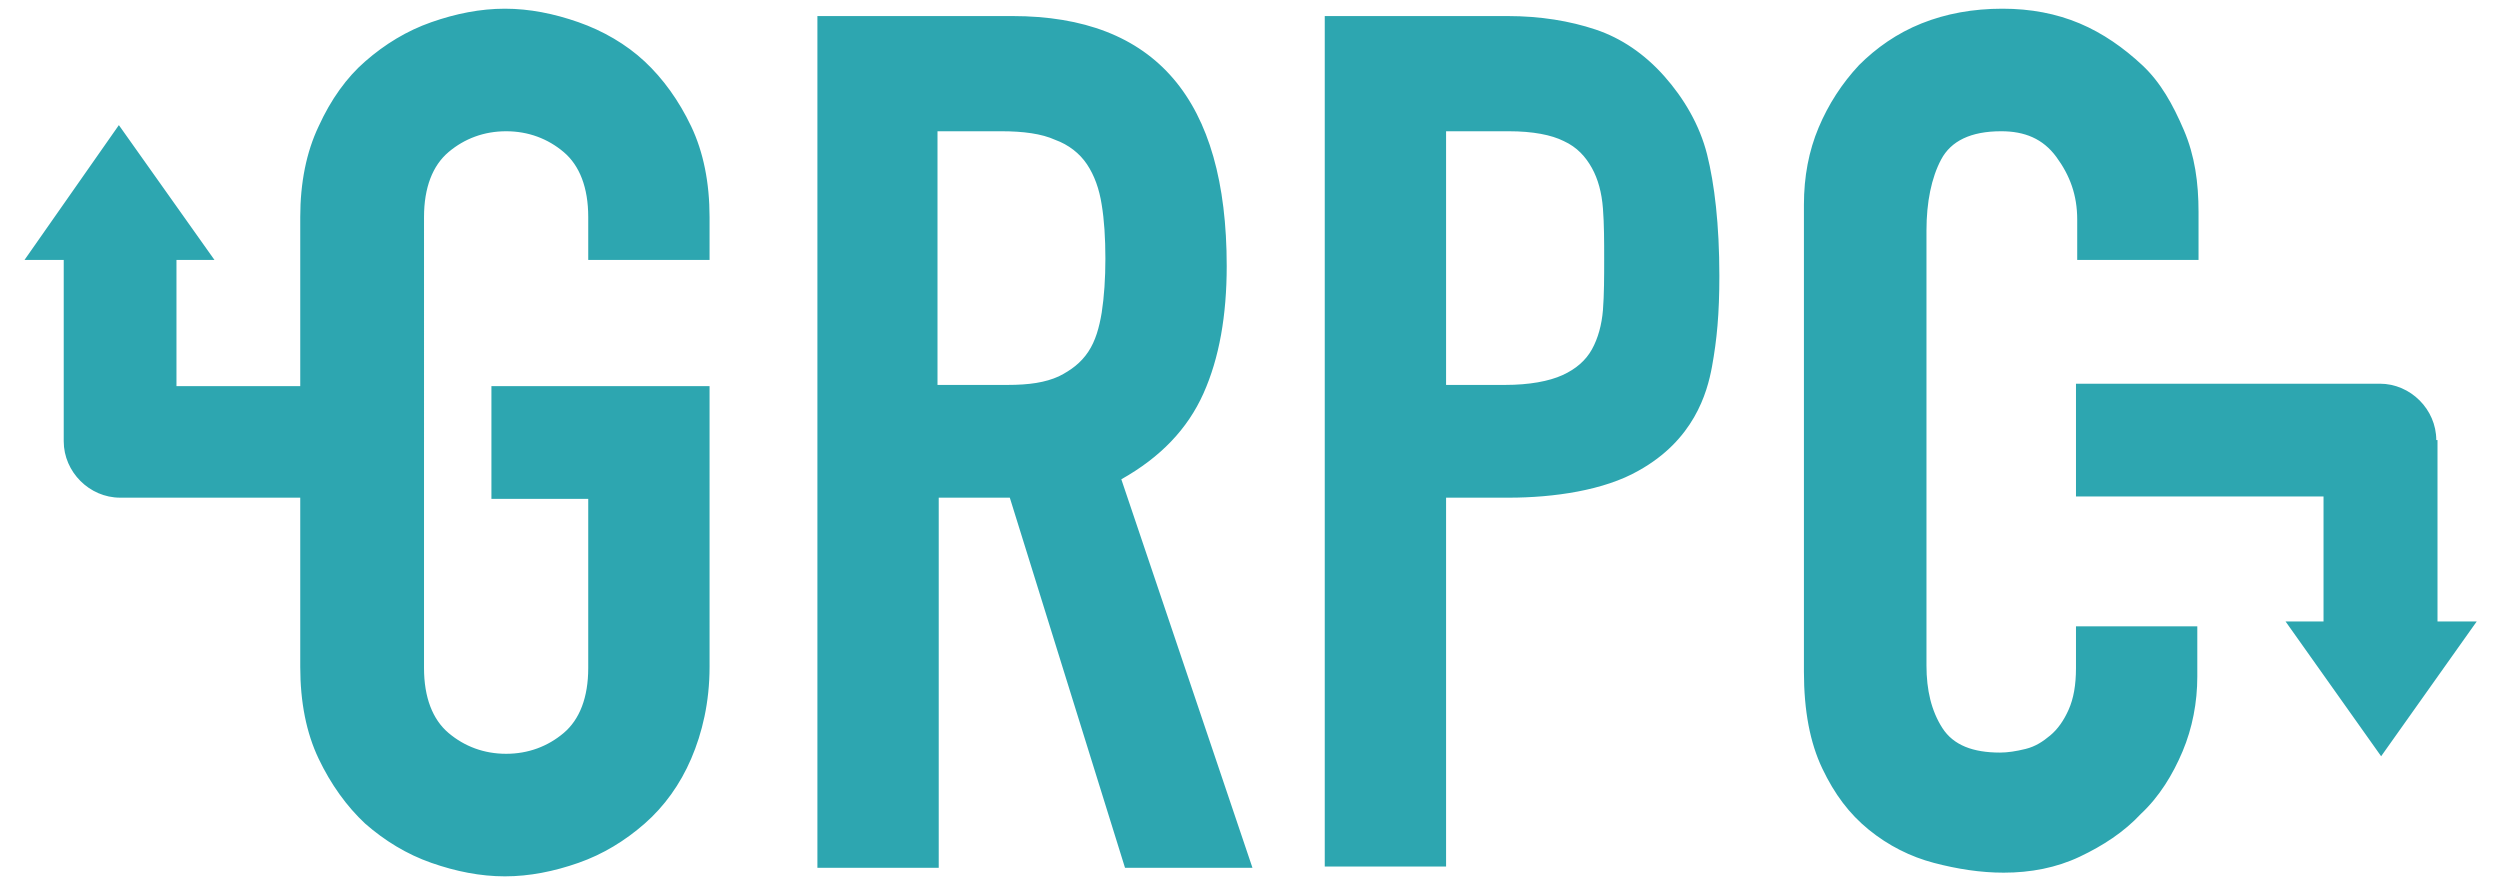 <?xml version="1.0" encoding="UTF-8" standalone="yes"?>
<svg version="1.1" id="Layer_1" xmlns:sketch="http://www.bohemiancoding.com/sketch/ns" xmlns="http://www.w3.org/2000/svg" xmlns:xlink="http://www.w3.org/1999/xlink" x="0px" y="0px" viewBox="-2 -0.71 204 72.42" style="enable-background:new 0 0 200 71;" xml:space="preserve">
  <style type="text/css">
	.st0{fill:#2DA6B0;}
</style>
  <title>grpc</title>
  <desc>Created with Sketch.</desc>
  <g id="gRPC-Logo" sketch:type="MSPage">
    <path id="grpc" sketch:type="MSShapeGroup" class="st0" d="M74.6,30.7h5.6c1.8,0,3.1-0.2,4.2-0.7c1-0.5,1.8-1.1,2.4-2&#xA;&#x9;&#x9;c0.6-0.9,0.9-2,1.1-3.2c0.2-1.3,0.3-2.8,0.3-4.4c0-1.7-0.1-3.2-0.3-4.4c-0.2-1.3-0.6-2.4-1.2-3.3s-1.5-1.6-2.6-2&#xA;&#x9;&#x9;C83,10.2,81.5,10,79.7,10h-5.2V30.7L74.6,30.7z M64.6,0.6h16c11.7,0,17.5,6.8,17.5,20.4c0,4-0.6,7.5-1.9,10.4&#xA;&#x9;&#x9;c-1.3,2.9-3.5,5.2-6.7,7l10.7,31.7H89.8l-9.4-30.2h-5.8v30.2h-9.9V0.6L64.6,0.6z M106.1,0.6H121c2.7,0,5.1,0.4,7.2,1.1&#xA;&#x9;&#x9;c2.1,0.7,4,2,5.6,3.8s2.9,4,3.5,6.4s1,5.7,1,9.9c0,3.1-0.2,5.2-0.6,7.4c-0.4,2.2-1.5,6-6,8.5c-2.8,1.6-6.9,2.2-10.6,2.2H116v30.1&#xA;&#x9;&#x9;h-9.9V0.6L106.1,0.6z M116,30.7h4.8c2,0,3.6-0.3,4.7-0.8c1.1-0.5,1.9-1.2,2.4-2.1c0.5-0.9,0.8-2,0.9-3.2c0.1-1.3,0.1-2.7,0.1-4.2&#xA;&#x9;&#x9;c0-1.4,0-2.8-0.1-4.1c-0.1-1.3-0.4-2.4-0.9-3.3c-0.5-0.9-1.2-1.7-2.3-2.2c-1-0.5-2.5-0.8-4.5-0.8H116V30.7L116,30.7z M177.3,54.5&#xA;&#x9;&#x9;c0,2.1-0.4,4.2-1.2,6.1s-1.9,3.7-3.4,5.1c-1.4,1.5-3.1,2.6-5,3.5c-1.9,0.9-4,1.3-6.2,1.3c-1.9,0-3.8-0.3-5.7-0.8&#xA;&#x9;&#x9;c-1.9-0.5-3.7-1.4-5.3-2.7c-1.6-1.3-2.8-2.9-3.8-5s-1.5-4.7-1.5-7.9V16c0-2.3,0.4-4.4,1.2-6.3s1.9-3.6,3.3-5.1&#xA;&#x9;&#x9;c1.4-1.4,3.1-2.6,5.1-3.4c2-0.8,4.2-1.2,6.6-1.2c2.3,0,4.4,0.4,6.3,1.2s3.6,2,5.1,3.4s2.5,3.2,3.4,5.3s1.2,4.3,1.2,6.7v3.9h-9.9&#xA;&#x9;&#x9;v-3.3c0-2-0.6-3.6-1.7-5.1s-2.6-2.1-4.5-2.1c-2.5,0-4.1,0.8-4.9,2.3s-1.2,3.5-1.2,5.8v35.5c0,2,0.4,3.7,1.3,5.1s2.5,2,4.7,2&#xA;&#x9;&#x9;c0.6,0,1.3-0.1,2.1-0.3s1.4-0.6,2-1.1c0.6-0.5,1.1-1.2,1.5-2.1c0.4-0.9,0.6-2,0.6-3.4v-3.4h9.9V54.5L177.3,54.5z M196.8,35.2&#xA;&#x9;&#x9;c0-2.5-2.1-4.6-4.6-4.6l-24.8,0v9.2h20.2v10.2h-3.1l7.8,11l7.8-11h-3.2V35.2L196.8,35.2z M22.5,39.9v13.8c0,2.9,0.5,5.4,1.5,7.5&#xA;&#x9;&#x9;c1,2.1,2.3,3.9,3.8,5.3c1.6,1.4,3.4,2.5,5.4,3.2s4,1.1,6,1.1c2,0,4-0.4,6-1.1s3.8-1.8,5.4-3.2c1.6-1.4,2.9-3.2,3.8-5.3&#xA;&#x9;&#x9;s1.5-4.6,1.5-7.5V30.8l-17.8,0l0,9.2h7.9v13.8c0,2.4-0.7,4.2-2,5.3c-1.3,1.1-2.9,1.7-4.7,1.7c-1.8,0-3.4-0.6-4.7-1.7&#xA;&#x9;&#x9;c-1.3-1.1-2-2.9-2-5.3V17c0-2.4,0.7-4.2,2-5.3c1.3-1.1,2.9-1.7,4.7-1.7c1.8,0,3.4,0.6,4.7,1.7c1.3,1.1,2,2.9,2,5.3v3.5h9.9V17&#xA;&#x9;&#x9;c0-2.8-0.5-5.3-1.5-7.4s-2.3-3.9-3.8-5.3s-3.4-2.5-5.4-3.2s-4-1.1-6-1.1c-2,0-4,0.4-6,1.1s-3.8,1.8-5.4,3.2C26.3,5.6,25,7.4,24,9.6&#xA;&#x9;&#x9;c-1,2.1-1.5,4.6-1.5,7.4v13.8H12.4V20.5h3.1l-7.8-11L0,20.5h3.2v14.8c0,2.5,2.1,4.6,4.6,4.6H22.5L22.5,39.9L22.5,39.9z"/>
  </g>
</svg>